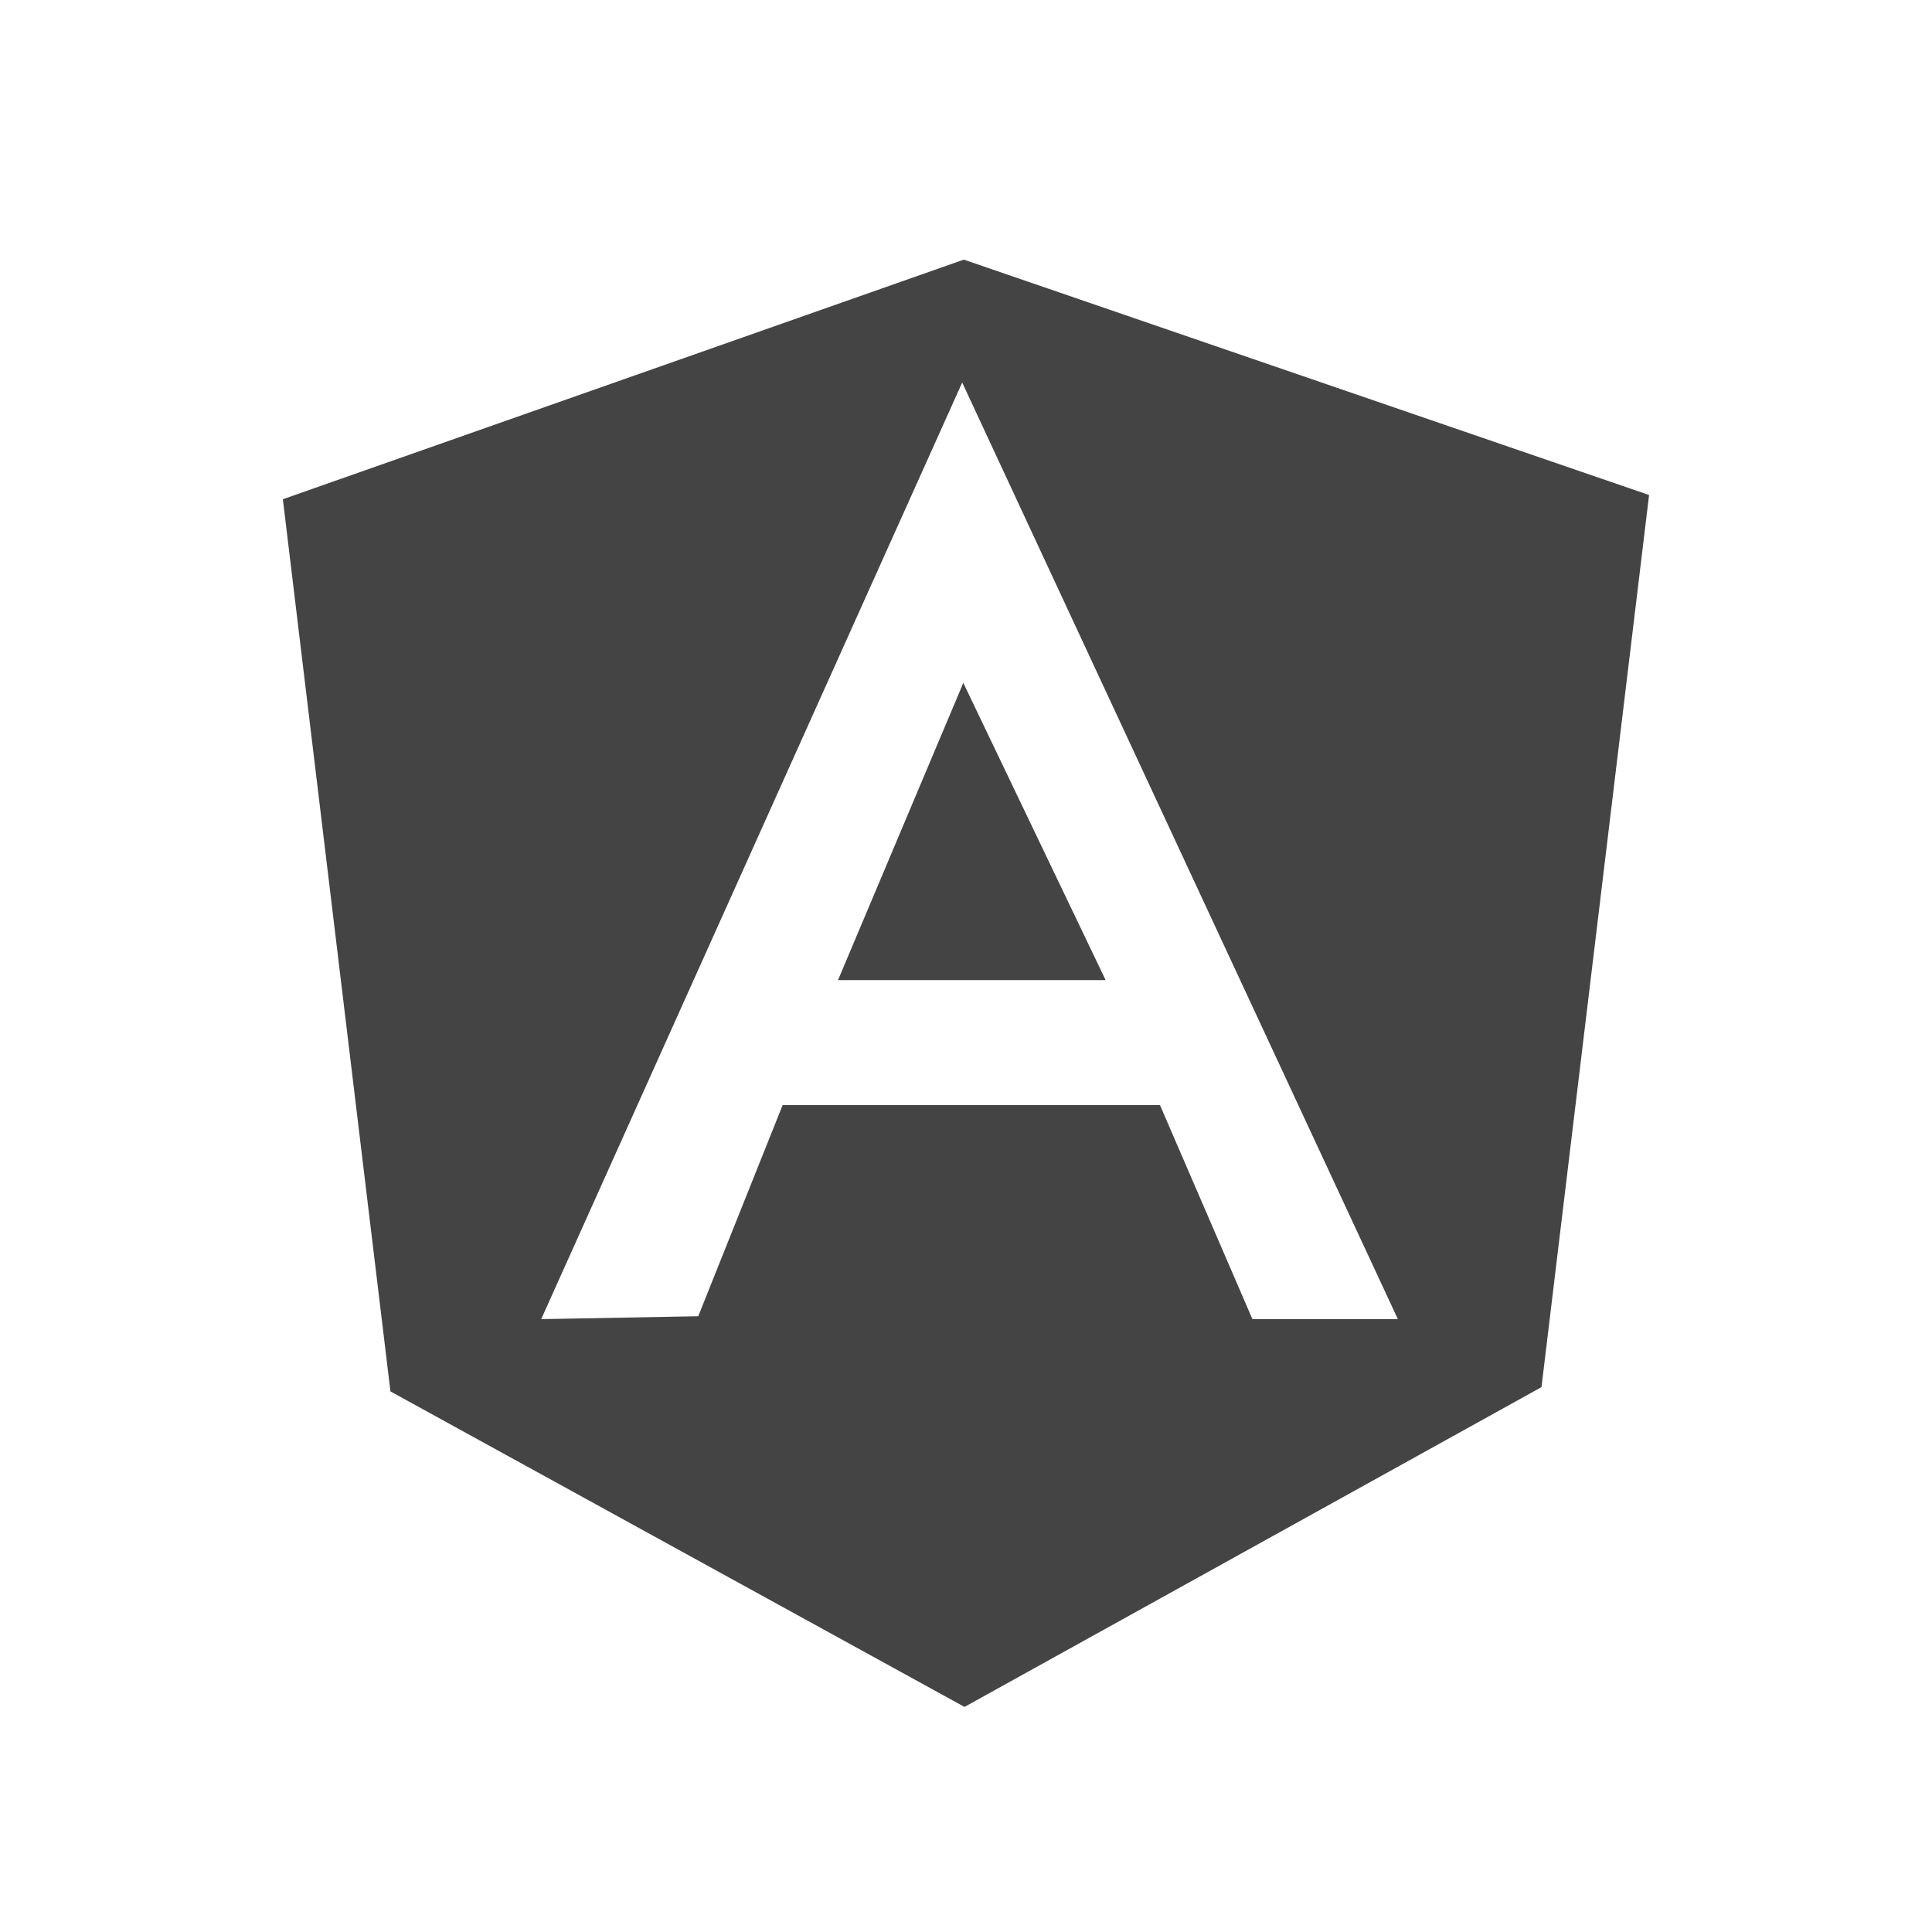 <?xml version="1.0" encoding="utf-8"?>

<!DOCTYPE svg PUBLIC "-//W3C//DTD SVG 1.1//EN" "http://www.w3.org/Graphics/SVG/1.1/DTD/svg11.dtd">
<!-- Uploaded to: SVG Repo, www.svgrepo.com, Generator: SVG Repo Mixer Tools -->
<svg width="40px" height="40px" viewBox="0 0 32 32" version="1.1" xmlns="http://www.w3.org/2000/svg" xmlns:xlink="http://www.w3.org/1999/xlink">
<path fill="#444444" d="M15.937 11.355l-2.057 4.879h4.433l-2.358-4.924-0.019 0.044zM15.964 4.3l-11.279 3.969 1.782 14.777 9.508 5.226 9.557-5.297 1.782-14.776-11.351-3.899zM20.744 21.849l-1.531-3.545h-6.25l-1.398 3.497-2.601 0.048 6.973-15.513 7.216 15.513h-2.41z"></path>
</svg>